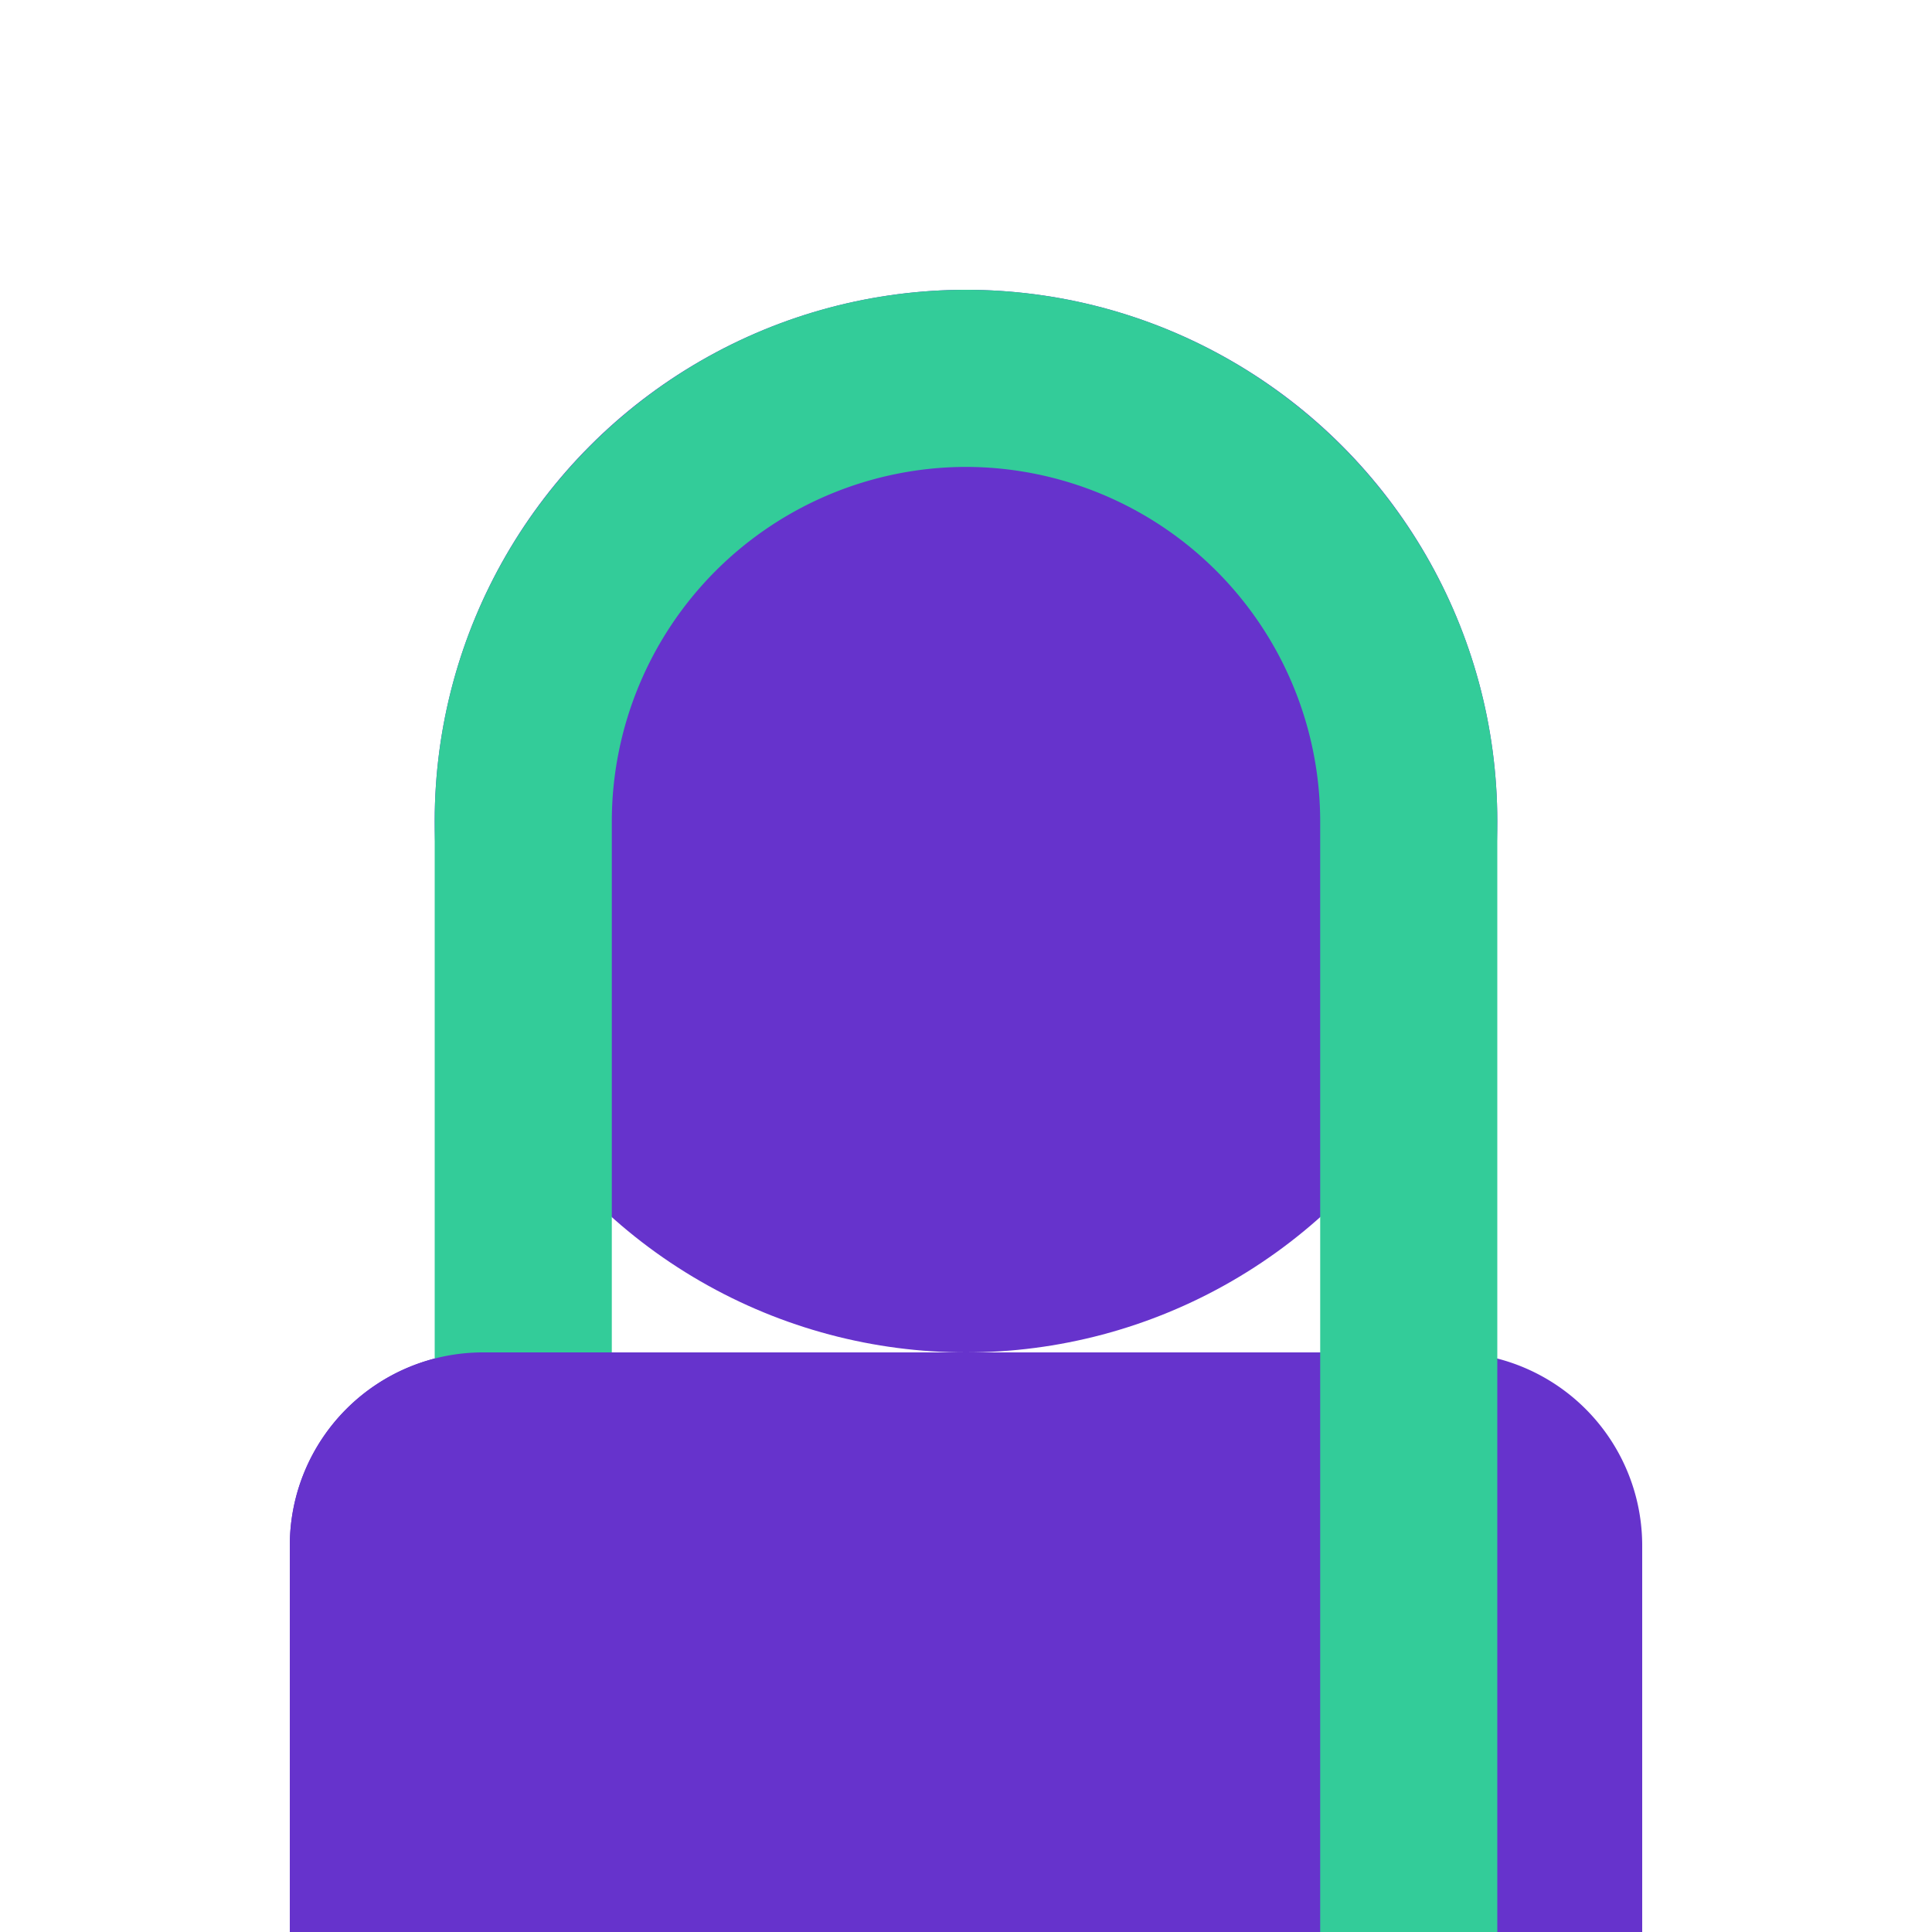 <svg id="Layer_1" data-name="Layer 1" xmlns="http://www.w3.org/2000/svg" xmlns:xlink="http://www.w3.org/1999/xlink" viewBox="0 0 1000 1000"><defs><style>.cls-1{fill:none;}.cls-2{clip-path:url(#clip-path);}.cls-3{fill:#63c;}.cls-4{fill:#3c9;}</style><clipPath id="clip-path"><rect class="cls-1" width="1000" height="1000"/></clipPath></defs><g class="cls-2"><path class="cls-3" d="M250,700H750A100,100,0,0,1,850,800v200a0,0,0,0,1,0,0H150a0,0,0,0,1,0,0V800A100,100,0,0,1,250,700Z"/><circle class="cls-3" cx="500" cy="425" r="275"/><path class="cls-4" d="M500,241.67A183.63,183.63,0,0,1,683.33,425V1565.52H316.67V425A183.63,183.63,0,0,1,500,241.67M500,150c-151.8.18-274.82,123.2-275,275V1657.18H775V425C774.82,273.2,651.8,150.18,500,150Z"/><path class="cls-3" d="M250,700H416.75a100,100,0,0,1,100,100v200a0,0,0,0,1,0,0H150a0,0,0,0,1,0,0V800A100,100,0,0,1,250,700Z"/></g></svg>